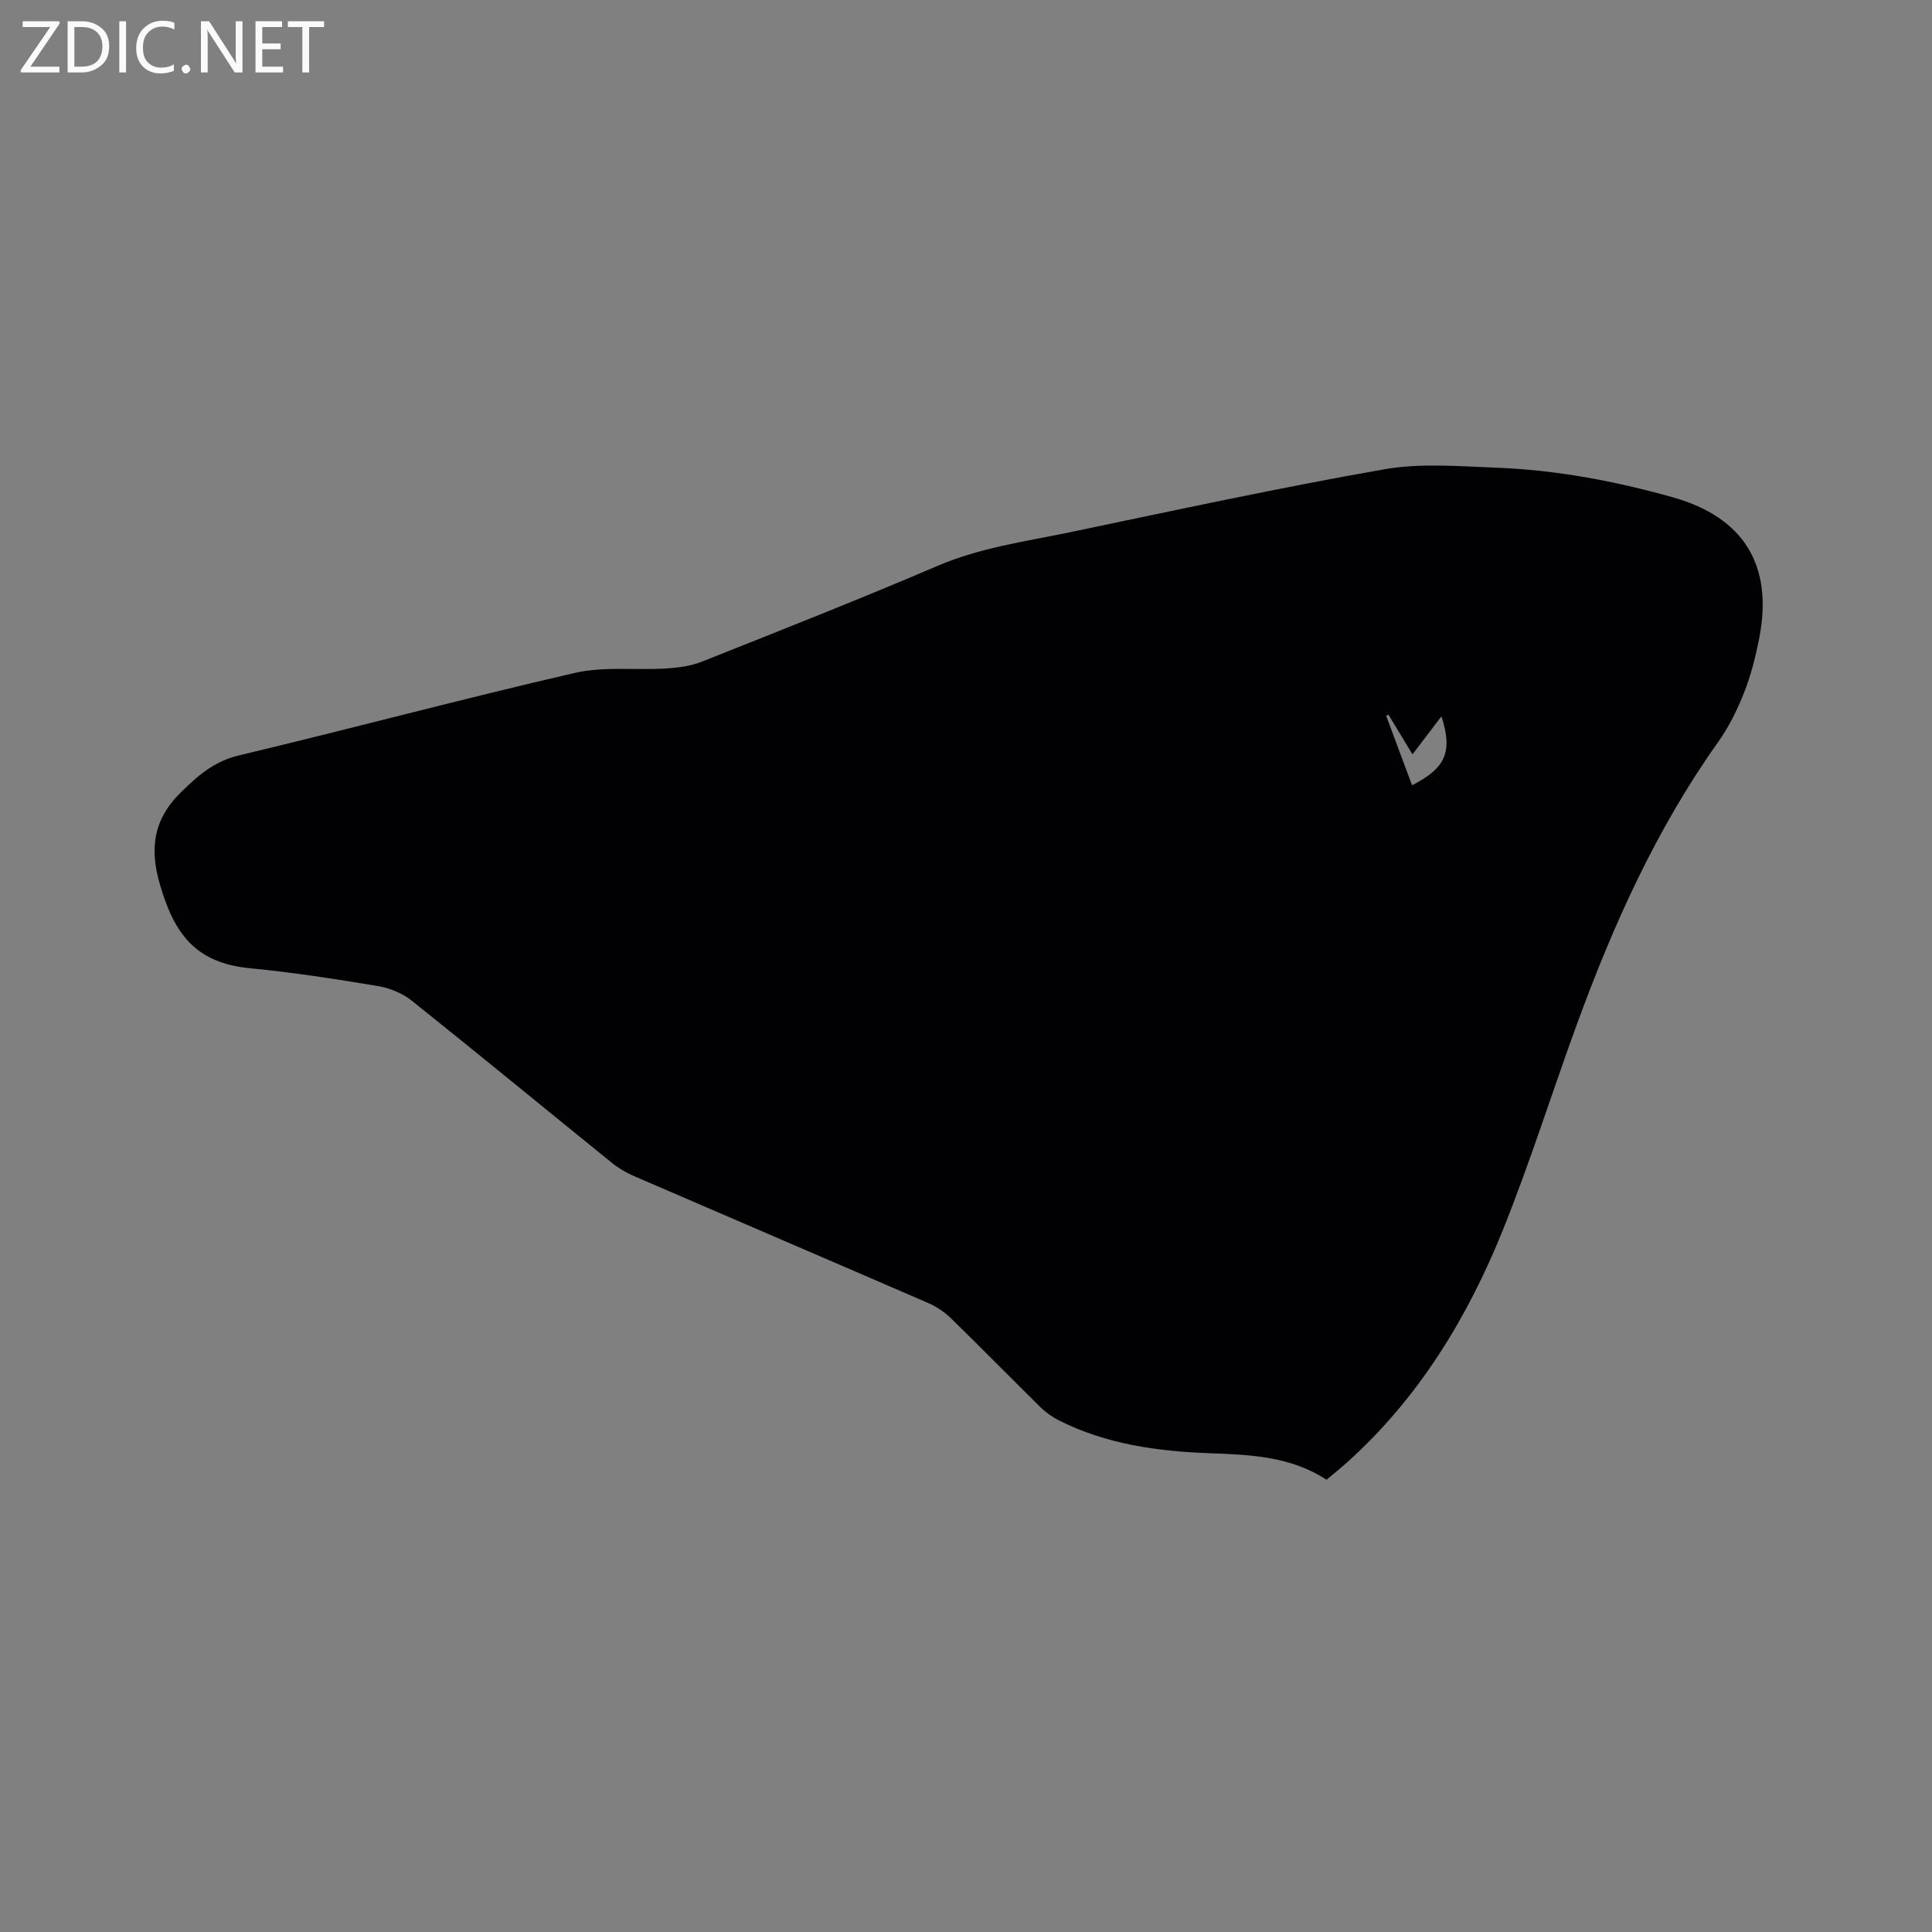 <svg enable-background="new 0 0 400 400" viewBox="0 0 400 400" xmlns="http://www.w3.org/2000/svg"><rect x="0" y="0" width="400" height="400" fill="#808080" stroke="none"/><path d="m274.64 306.37c-7.48-4.9-15.92-5.19-24.27-5.5-10.79-.4-21.31-1.86-31.09-6.77-1.39-.7-2.73-1.64-3.84-2.73-6.2-6.1-12.28-12.32-18.51-18.39-1.33-1.29-2.96-2.42-4.66-3.16-20.3-8.81-40.64-17.51-60.95-26.3-1.63-.7-3.22-1.62-4.59-2.73-13.85-11.2-27.6-22.53-41.52-33.64-1.93-1.54-4.58-2.6-7.04-3.01-8.78-1.46-17.59-2.83-26.44-3.68-11.31-1.09-15.68-7.17-18.64-17.41-2.08-7.2-1.47-13.28 4.35-19 3.65-3.58 6.94-6.45 12.13-7.68 23.17-5.51 46.19-11.7 69.4-17.04 6.07-1.4 12.64-.54 18.96-.93 2.48-.15 5.07-.49 7.36-1.4 16.33-6.49 32.69-12.94 48.84-19.85 8.81-3.77 18.12-5.03 27.32-6.94 21.67-4.52 43.31-9.22 65.1-13.04 7.6-1.34 15.63-.63 23.45-.33 12.32.48 24.4 2.77 36.27 6.1 14.7 4.12 20.9 14.04 17.97 29.12-.74 3.83-1.71 7.68-3.13 11.3-1.42 3.6-3.18 7.18-5.42 10.32-12.77 17.95-21.69 37.8-29.2 58.35-5.19 14.21-9.72 28.69-15.37 42.71-7.32 18.14-17.38 34.65-32.11 47.93-1.41 1.27-2.9 2.46-4.37 3.7zm17.71-143.79c7.01-3.57 8.44-6.95 6.09-14.28-2 2.63-3.94 5.18-6 7.88-1.78-2.94-3.38-5.58-4.98-8.22-.16.08-.31.16-.47.24 1.79 4.79 3.57 9.57 5.36 14.38z" fill="#010104"/><g fill="#fbfafa"><path d="m12.4 4.8-6.1 9h6v1.2h-8v-.5l6.1-8.9h-5.7v-1.2h7.6v.4z"/><path d="m14 15v-10.6h3c1.6 0 2.9.5 4 1.4s1.6 2.2 1.6 3.8-.5 3-1.6 3.9-2.4 1.5-4 1.5zm1.4-9.4v8.2h1.6c1.3 0 2.4-.4 3.1-1.1s1.1-1.8 1.1-3.1-.4-2.3-1.2-3-1.8-1-3.1-1z"/><path d="m26.1 4.4v10.6h-1.4v-10.6z"/><path d="m36.1 14.6c-.8.4-1.8.6-2.9.6-1.5 0-2.7-.5-3.6-1.4s-1.4-2.2-1.4-3.8c0-1.7.5-3.1 1.5-4.1s2.3-1.6 3.9-1.6c1 0 1.8.1 2.5.4v1.4c-.8-.4-1.6-.6-2.5-.6-1.2 0-2.1.4-2.9 1.2s-1.1 1.8-1.1 3.2c0 1.3.3 2.3 1 3s1.6 1.1 2.7 1.1c1 0 2-.2 2.7-.7v1.3z"/><path d="m37.6 14.3c0-.2.1-.5.3-.6s.4-.3.6-.3c.3 0 .5.1.6.3s.3.4.3.6-.1.4-.3.6-.4.3-.6.3c-.3 0-.5-.1-.6-.3s-.3-.4-.3-.6z"/><path d="m50.2 15h-1.6l-5.3-8.2c-.2-.2-.3-.5-.4-.7 0 .2.1.7.1 1.5v7.4h-1.4v-10.6h1.7l5.2 8.1c.2.4.4.6.4.7 0-.3-.1-.8-.1-1.5v-7.3h1.4z"/><path d="m58.6 15h-5.7v-10.6h5.5v1.2h-4.1v3.4h3.8v1.2h-3.8v3.6h4.3z"/><path d="m67.1 5.6h-3.1v9.4h-1.4v-9.4h-3v-1.2h7.5z"/></g></svg>